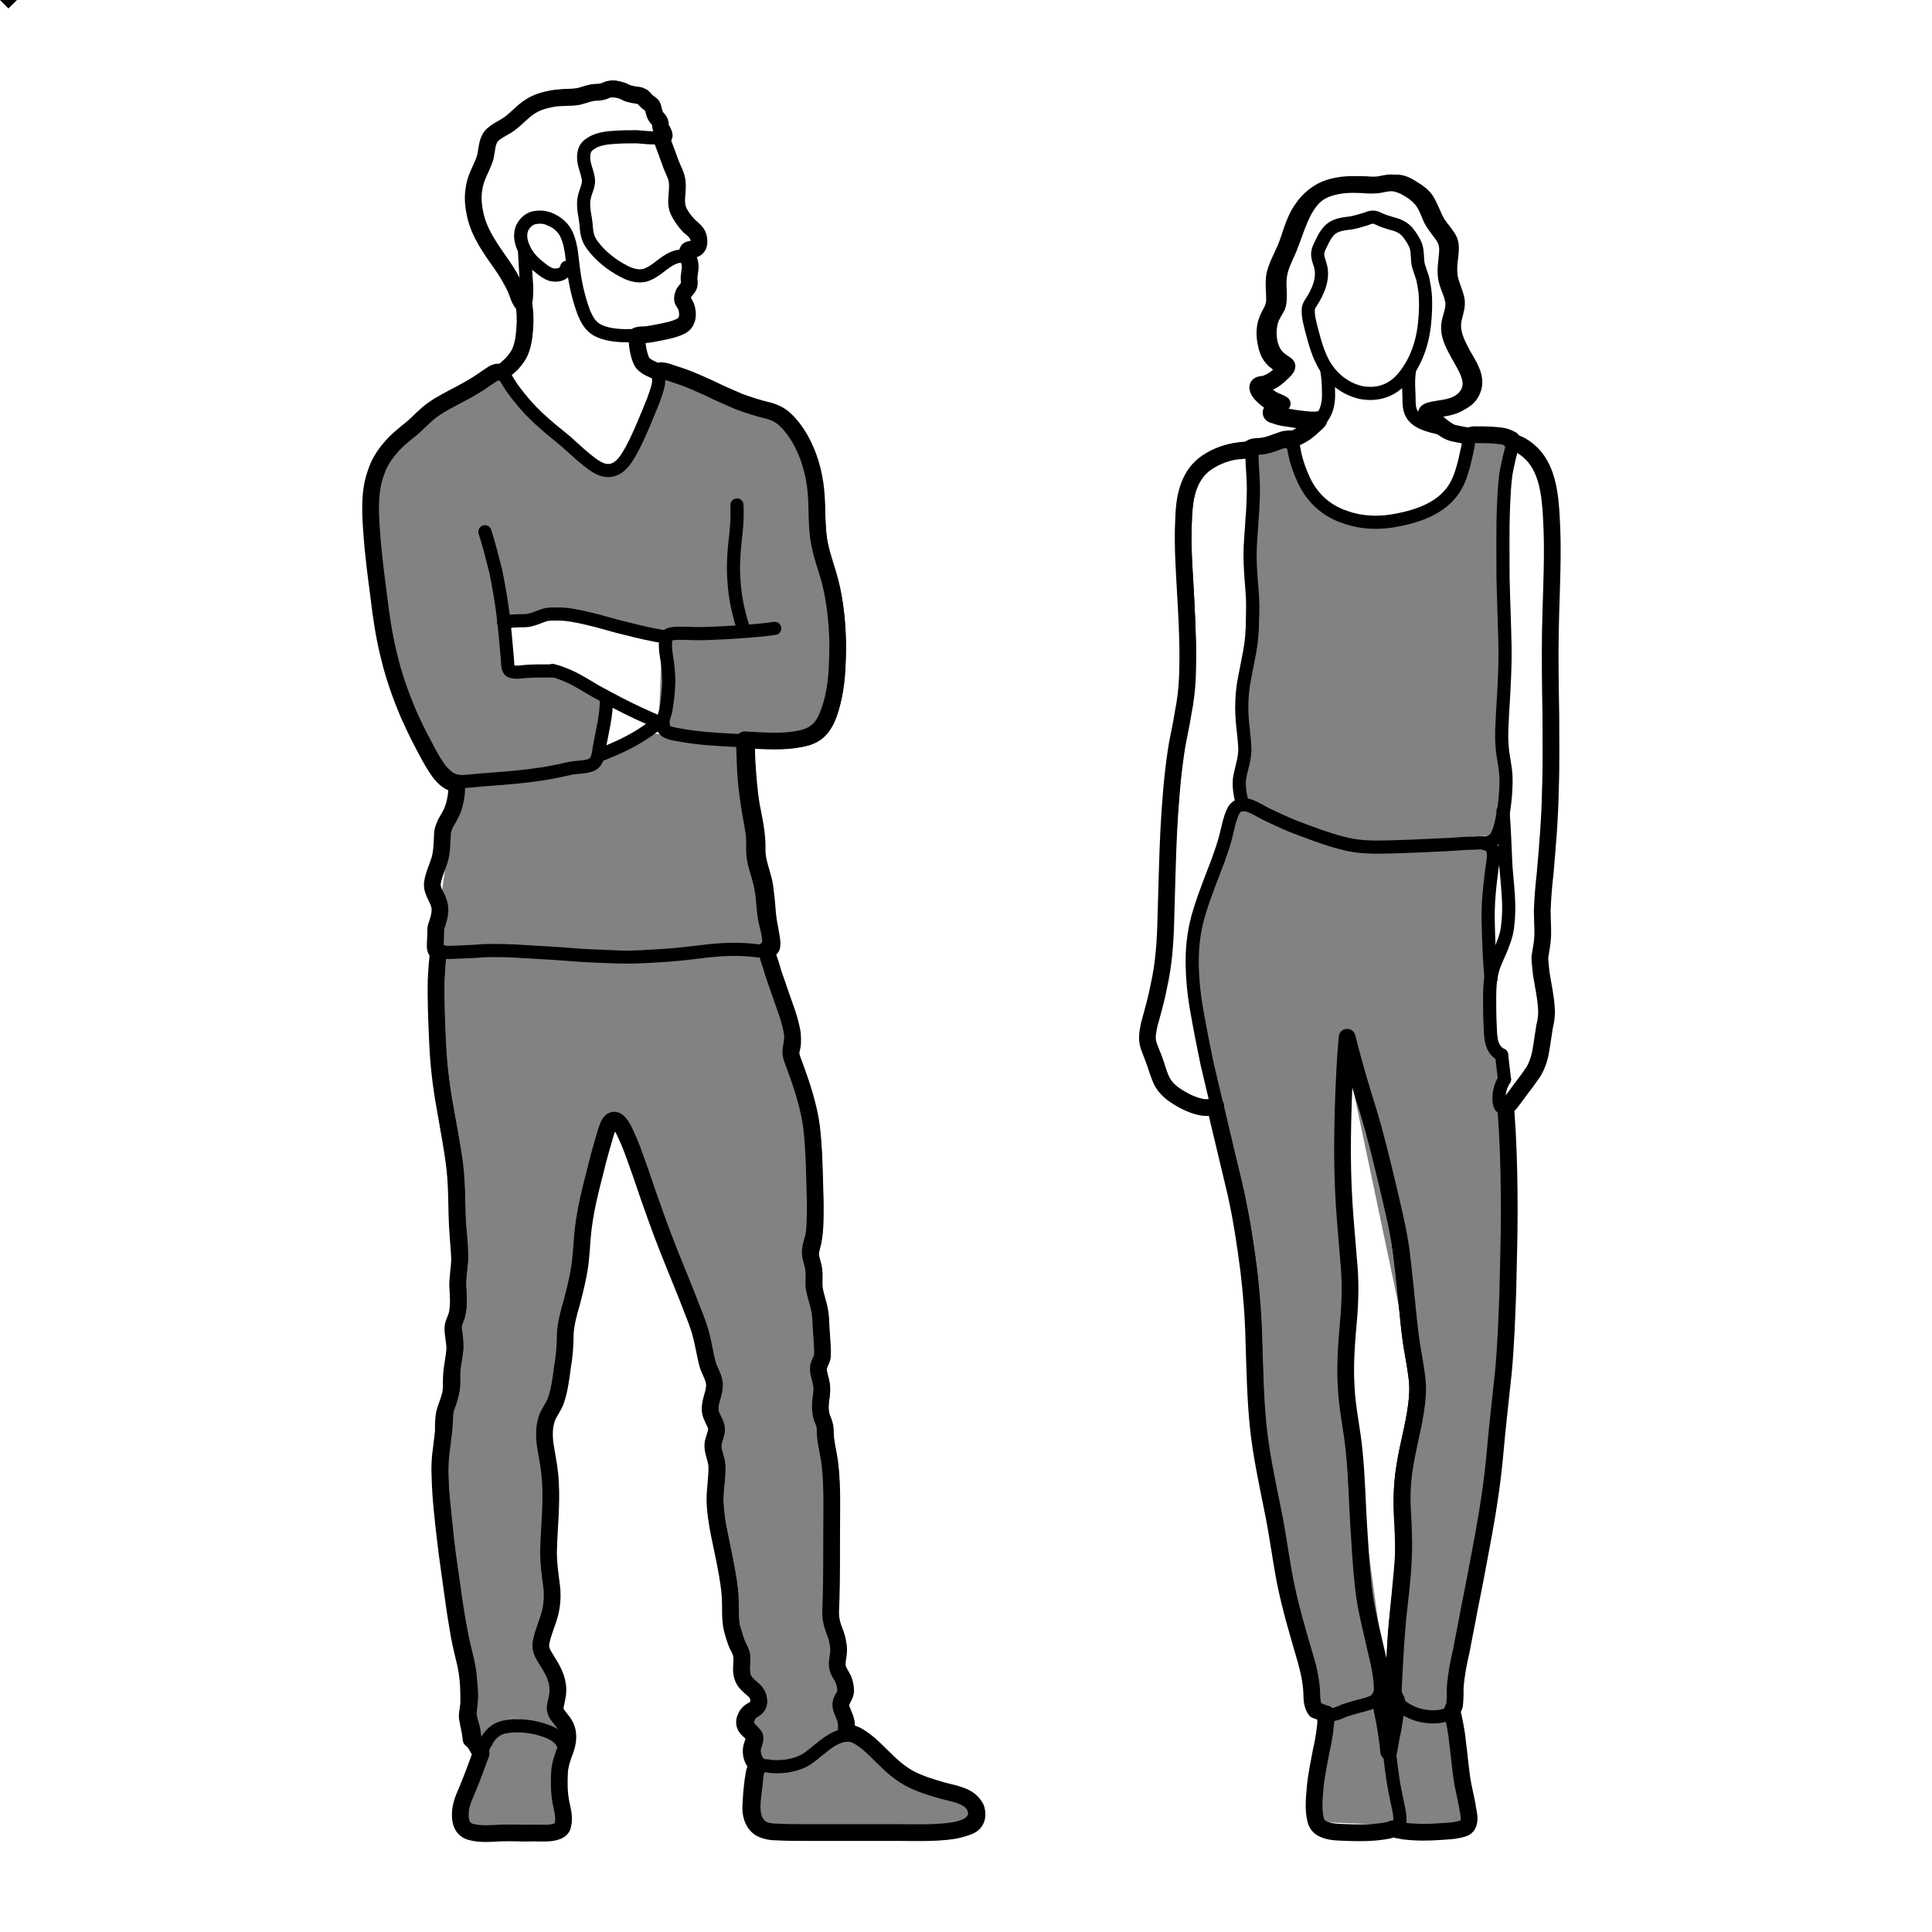 <?xml version="1.0" encoding="utf-8"?>
<!-- Generator: Adobe Illustrator 27.0.0, SVG Export Plug-In . SVG Version: 6.00 Build 0)  -->
<svg version="1.1" id="Layer_1" xmlns="http://www.w3.org/2000/svg" xmlns:xlink="http://www.w3.org/1999/xlink" x="0px" y="0px"
	 viewBox="0 0 404 404" style="enable-background:new 0 0 404 404;" xml:space="preserve">
<style type="text/css">
	.st0{opacity:0.49;}
	.st1{fill:none;stroke:#000000;stroke-width:2.75;stroke-linecap:round;stroke-linejoin:round;stroke-miterlimit:10;}
	.st2{fill:none;stroke:#000000;stroke-width:3.5;stroke-linecap:round;stroke-linejoin:round;stroke-miterlimit:10;}
	.st3{fill:none;stroke:#000000;stroke-width:5;stroke-miterlimit:10;}
</style>
<g id="SELECT" class="st0">
	<g id="sweater">
		<polygon points="104.2,77.6 125.1,97.8 128.3,98.2 133.3,93.7 137.4,77.7 164.4,87.9 171,104 172.7,118.7 175.5,136.8 
			171.3,153.2 155.7,154.7 137.7,152.7 138.5,131.9 116,128.4 105.3,130.1 106.9,140.4 116.7,140.6 126.8,145.9 125.1,158 
			135,153.1 155.7,156.4 159,184.7 160.5,198.4 90.6,199.1 95.7,163.4 87.9,154.5 79.3,130.8 77.6,99.7 89.5,86.4 		"/>
	</g>
	<g id="pants">
		<polygon points="176.9,362.3 167.3,368.5 158.1,368.9 156,361.2 158.2,357 155.8,351 151,321.7 149.6,301.5 149.3,288 
			128.4,234.1 123.1,250.5 118,290.3 114,297.4 115.3,331.3 113.6,345.9 116,357.3 118,362.8 107.1,359 99.5,364.3 98,354.3 
			90.6,305.1 94.7,277.8 95.6,244.8 90.6,199.1 160.5,198.4 165.5,214.3 165.9,222 169.7,235.6 171.4,275.2 172.1,295.1 
			175.5,310.6 174.5,333.9 176.2,351.1 		"/>
	</g>
	<g id="shirt">
		<polygon points="316,92.2 307.3,91.1 305.3,99.6 298.1,107 286.2,109.1 277.8,106.5 272.7,100.5 269.5,92.1 261.2,94.1 
			259.8,168.1 282.4,176.7 313.1,174.6 316,163.4 313.5,154.5 314.3,109.6 		"/>
	</g>
	<g id="pants_00000080915988149845961050000009703106611152901565_">
		<polygon points="275.1,357.6 263.7,301.6 260.9,261.5 249.3,200.9 252.1,186.7 259.8,168.1 282.4,176.7 313.1,174.6 311.2,192.8 
			311.6,214.3 314.6,223.1 314.6,248.4 314.7,283.3 306,342.9 303.2,358.1 297.5,358.7 290.4,355.3 296.4,291.7 281.4,220.4 
			281.5,290 290.4,355.3 		"/>
	</g>
	<g id="shoes">
		<polygon points="303.2,358.1 290.4,355.3 275.1,357.6 276.3,366 275.2,381 306.3,382.2 		"/>
	</g>
	<g id="shoes_00000080890930495463503220000010339750670123854525_">
		<polygon points="118,362.8 107.1,359 99.5,364.3 97.2,382.5 116.6,382.9 		"/>
		<polygon points="158.1,368.9 167.3,368.5 176.9,362.3 187.9,370.4 202,376 202.8,382.2 158.8,382.2 		"/>
	</g>
</g>
<g id="AG-HUMANS_00000094599007730656138680000014202834612692635782_">
	<g id="POLYLINE_107_">
		<path class="st1" d="M155.6,131.9c-1.1-3.3-1.9-6.8-2.1-10.2c-0.3-3.4,0-6.8,0.4-10.2c0.2-2,0.3-4,0.2-5.9"/>
	</g>
	<g id="POLYLINE_108_">
		<path class="st1" d="M105.3,130.1c1.3-0.2,2.5-0.3,3.7-0.3c0.7,0,1.4,0,2-0.2c0.9-0.2,1.7-0.6,2.6-0.9c0.8-0.3,1.5-0.3,2.4-0.3
			c2.3-0.1,4.6,0.4,6.8,0.9c2.7,0.6,5.4,1.5,8,2.1c2.8,0.7,5.6,1.4,8.5,1.8"/>
	</g>
	<g id="POLYLINE_109_">
		<path class="st1" d="M115.6,140.2c1.5,0.4,3,1,4.4,1.7c1.5,0.8,3,1.7,4.5,2.6c2.9,1.6,5.9,3.2,8.9,4.6c1.7,0.8,3.5,1.6,5.3,2.3"/>
	</g>
	<g id="POLYLINE_110_">
		<path class="st1" d="M101.4,111.2c0.9,2.8,1.6,5.6,2.3,8.4c0.6,3,1.1,5.9,1.5,9s0.6,6.1,0.9,9.2c0.1,0.7-0.1,2.3,0.8,2.6
			s2.1,0.1,3.1,0c1.5-0.1,3-0.1,4.5-0.1c0.4,0,0.8,0,1.1,0"/>
	</g>
	<g id="POLYLINE_111_">
		<path class="st1" d="M126.8,145.9c0.1,3.6-0.9,7.1-1.5,10.6c-0.2,1.5-0.4,3.2-2.1,3.6c-1.3,0.4-2.8,0.3-4.1,0.6
			c-1.8,0.4-3.6,0.8-5.5,1.1c-3.9,0.6-7.6,0.9-11.6,1.2c-1.6,0.1-3.2,0.3-4.8,0.4c-0.9,0.1-1.8,0-2.7-0.4c-0.9-0.4-1.6-1.2-2.3-1.9
			c-1.1-1.5-2-3-2.8-4.6c-1.7-3.1-3.3-6.3-4.7-9.7c-1.4-3.4-2.5-6.9-3.4-10.4c-0.8-3.5-1.4-7.1-1.8-10.7c-0.5-3.9-0.9-7.7-1.4-11.6
			c-0.4-3.4-0.6-6.9-0.4-10.3c0.2-3.3,1.1-6.5,3-9.2c2-2.8,4.9-4.6,7.3-7c1.3-1.2,2.6-2.3,4.1-3.1c1.6-0.9,3.2-1.8,4.8-2.7
			c1.5-0.8,2.9-1.6,4.3-2.6c0.9-0.6,1.9-1.5,3-1.6c0.3-0.1,0.5,0,0.8,0.2c0.3,0.3,0.4,0.6,0.6,0.9c0.4,0.8,0.9,1.5,1.4,2.3
			c2,2.8,4.3,5.4,6.9,7.6c1.4,1.3,2.9,2.4,4.3,3.6s2.7,2.5,4.2,3.7c1.6,1.3,3.7,3.1,5.9,2.3c1.8-0.6,2.9-2.6,3.8-4.2
			c1.7-3.2,3.1-6.8,4.5-10.2c0.4-1.2,0.9-2.4,1.1-3.6c0.1-0.6-0.1-1.8,0.4-2.3c0.4-0.4,1.3,0,1.8,0.1c1.6,0.4,3.3,1.1,4.9,1.7
			c3.4,1.4,6.8,3.1,10.1,4.5c1.5,0.6,3.1,1.2,4.7,1.6c1.3,0.3,2.6,0.6,3.7,1.3c2.6,1.6,4.2,4.5,5.4,7.2c1.4,3.1,2,6.3,2.3,9.7
			c0.3,3.5,0.1,7,0.8,10.4c0.7,3.5,2.1,6.8,2.8,10.3c0.6,3.5,0.9,7.1,0.9,10.7c0,3.5-0.2,7.1-0.9,10.5c-0.5,2.5-1.3,5.5-3.3,7.3
			c-1.9,1.7-4.7,1.8-7.2,1.9c-3.5,0.1-7.2-0.1-10.7-0.3c-3.7-0.2-7.5-0.4-11.2-1.1c-1.1-0.2-3.4-0.4-3.6-1.8
			c-0.2-1.1,0.4-2.3,0.6-3.2c0.3-1.6,0.5-3.4,0.6-5s0-3.3-0.2-4.9s-0.6-3.2-0.4-4.9c0.1-1,0.6-1.3,1.5-1.4c1.7-0.2,3.4,0,5.1,0
			c1.9,0,3.9-0.1,5.8-0.2c3.5-0.2,7-0.4,10.4-0.9"/>
	</g>
	<g id="POLYLINE_00000180359616681846396740000011896278739337478023_">
		<path class="st1" d="M125.1,158c3.4-1.3,6.8-2.8,9.9-4.9c0.9-0.6,1.8-1.3,2.7-2"/>
	</g>
	<g id="POLYLINE_00000112614142592588115410000004533682883231414401_">
		<path class="st1" d="M95.7,163.4c0.1,2.4-0.4,4.9-1.6,7.1c-0.4,0.8-1,1.6-1.3,2.5s-0.2,1.8-0.2,2.8c0,1.2-0.2,2.3-0.5,3.4
			c-0.4,1.4-1.1,2.7-1.3,4.1c-0.1,0.6-0.2,1.3-0.1,2c0.1,0.9,0.7,1.6,1.1,2.5c0.6,1.3,0.5,2.5,0.3,3.9c-0.2,0.7-0.5,1.5-0.6,2.1
			c-0.2,1.1-0.1,2.4-0.1,3.5c0,0.9,0.3,1.5,1.2,1.7c1,0.3,2,0.1,3,0.1c1.8-0.1,3.5-0.1,5.4-0.3c3-0.1,5.9,0,8.9,0.2
			c3.5,0.2,7.1,0.4,10.6,0.7c2.9,0.2,5.8,0.3,8.7,0.4c3.2,0.1,6.3-0.1,9.5-0.3c3.2-0.2,6.4-0.6,9.7-1c3-0.3,5.9-0.4,8.9-0.1
			c1.1,0.1,2.3,0.3,3.3,0.2c0.3-0.1,0.6-0.1,0.9-0.4c0.2-0.2,0.3-0.5,0.3-0.9c0.1-1.1-0.3-2.3-0.4-3.3c-0.3-1.4-0.5-2.8-0.6-4.2
			c-0.1-1.6-0.3-3.2-0.5-4.8c-0.4-2.6-1.6-4.9-1.6-7.5c0.1-3.2-0.6-6.3-1.2-9.4c-0.5-3-0.7-5.9-0.9-8.9c-0.1-1.5-0.1-3.1-0.1-4.6"/>
	</g>
	<g id="POLYLINE_00000013173481877734317870000014849989462523997631_">
		<path class="st1" d="M115.1,45.9c-1.2-0.6-2.5-0.6-3.7-0.3c-1.1,0.4-1.9,1.3-2.3,2.3c-0.5,1.5-0.1,3,0.6,4.4s1.8,2.6,3,3.5
			c0.7,0.6,1.6,1.3,2.5,1.6c1.2,0.3,2.6,0.1,3.2-1.1c0.1-0.1,0.1-0.3,0.1-0.4"/>
	</g>
	<g id="POLYLINE_00000033332075506976393440000017503738618466336649_">
		<path class="st1" d="M115.1,45.9c1.5,0.6,2.8,1.8,3.4,3.2c1.1,2.4,1.1,5.3,1.5,7.8c0.4,2.9,1.1,5.8,2.1,8.5
			c0.6,1.4,1.3,2.7,2.6,3.5c1.9,1.1,4.4,1.3,6.4,1.3c2.7,0,5.4-0.4,8-1.1c1.3-0.3,3.2-0.5,4-1.7c0.5-0.7,0.6-1.8,0.4-2.7
			c-0.1-0.4-0.2-0.9-0.4-1.3c-0.2-0.3-0.4-0.6-0.4-1.1s0.1-1.1,0.4-1.6c0.2-0.3,0.6-0.6,0.8-1c0.2-0.5,0.1-1.2,0.1-1.7
			c0-0.7,0.2-1.5,0.3-2.3s-0.1-1.7-0.9-2c-1.1-0.4-2.5,0.1-3.5,0.7c-1.7,1-3.2,2.7-5.2,3.2c-1.5,0.3-3-0.2-4.3-0.9
			c-2.5-1.3-4.9-3.2-6.5-5.4c-0.9-1.2-1.2-2.3-1.3-3.8c-0.1-2.1-0.9-4.2-0.4-6.3c0.3-1.4,1.1-2.6,0.8-4c-0.3-1.7-1.2-3.2-0.9-5
			c0.1-0.9,0.5-1.6,1.3-2.1c1.5-1.1,3.6-1.3,5.4-1.4c1.5-0.1,2.9-0.1,4.4-0.1c1.4,0.1,2.8,0.3,4.2,0.2c0.5,0,1.6-0.1,1.5-0.8
			c-0.1-0.6-0.6-1.1-0.7-1.6c-0.1-0.4,0.1-0.8-0.1-1.1c-0.1-0.4-0.5-0.7-0.8-1.1c-0.3-0.3-0.4-0.6-0.5-1.1c-0.1-0.4,0-0.9-0.2-1.3
			c-0.3-0.4-0.7-0.5-1.1-0.9c-0.4-0.3-0.6-0.9-1.2-1.1c-0.7-0.4-1.6-0.3-2.4-0.5c-1.5-0.4-2.8-1.4-4.4-1c-0.5,0.1-0.9,0.4-1.5,0.6
			c-0.6,0.1-1.3,0-2,0.1c-1.1,0.2-2,0.6-3,0.8c-1.3,0.2-2.6,0.1-3.9,0.3c-2.1,0.2-4.5,0.8-6.3,2c-2,1.4-3.5,3.4-5.7,4.6
			c-1.3,0.7-2.5,1.3-2.9,2.8c-0.3,1.1-0.3,2.3-0.7,3.3c-0.4,1.3-1,2.4-1.5,3.5c-0.9,2.1-1.1,4.4-0.9,6.7c0.3,2.5,1.1,4.7,2.4,7
			c1.5,2.7,3.4,5,4.9,7.6c0.6,1.1,1.3,2.3,1.8,3.5c0.3,0.6,0.5,1.7,1.1,2.3c0.7,0.7,0.8-1.3,0.8-1.6c0.1-1.3,0-2.5-0.1-3.8
			c-0.1-1.7-0.2-3.4-0.3-5.1"/>
	</g>
	<g id="POLYLINE_00000019678113626412335240000006490112586962239678_">
		<path class="st1" d="M105,77.5c1.6-0.9,3-2.3,3.9-4c1-2,1.2-4.4,1.2-6.6c0-1.2-0.1-2.4-0.3-3.5"/>
	</g>
	<g id="POLYLINE_00000150101936410654526650000018343372232846006701_">
		<path class="st1" d="M133.4,70.1c-0.1,1.6,0.3,3.2,0.7,4.7c0.3,0.8,0.6,1.4,1.3,1.8c0.8,0.5,1.7,0.9,2.6,1.3"/>
	</g>
	<g id="POLYLINE_00000115478136347211609370000016057427378231825552_">
		<path class="st1" d="M138.5,28.7c0.7,1.7,1.3,3.4,2,5.2c0.4,1.1,1.1,2.1,1.3,3.4c0.4,2-0.4,4.3,0.3,6.3c0.3,1.1,1.1,2,1.8,2.8
			c0.7,0.9,1.8,1.5,2.3,2.5c0.4,0.8,0.4,2.4-0.4,2.9c-0.4,0.3-1.1,0.1-1.5,0.3c-0.4,0.3-0.1,1.1-0.1,1.5c0,0.2,0.1,0.4,0.1,0.6"/>
	</g>
	<g id="POLYLINE_119_">
		<path class="st1" d="M159,369.1c-0.3,0.3-0.4,0.8-0.5,1.2c-0.3,0.9-0.3,1.9-0.4,2.8c-0.2,2-0.7,4.4-0.3,6.4c0.4,1.8,1.6,3,3.4,3.4
			c2.1,0.4,4.6,0.3,6.8,0.4c2.6,0,5.1,0,7.6,0c5.9,0,11.8,0.1,17.8,0c2.5,0,4.9-0.1,7.4-0.5c1.3-0.3,2.7-0.6,3.4-1.7
			c0.6-0.9,0.6-2.1,0.2-3.2c-0.6-1.2-1.8-1.8-3-2.1c-2.4-0.8-4.8-1.3-7.2-2c-2.3-0.8-4.4-1.9-6.3-3.4c-2-1.6-3.8-3.5-5.7-5.2
			c-1.2-1-2.5-2-4.1-2.3c-3.4-0.6-6.4,2.8-8.9,4.6c-1.5,1.1-3,1.5-4.7,1.8c-1,0.1-2,0.2-3,0.1c-0.6,0-1.3-0.3-2-0.1
			C159.3,368.9,159.1,369,159,369.1z"/>
	</g>
	<g id="POLYLINE_120_">
		<path class="st1" d="M177.3,362.5c0.1-1,0.2-1.9-0.1-2.8c-0.3-1-0.9-1.8-1-2.9c-0.1-0.6,0.2-1,0.4-1.5c0.3-0.5,0.4-1,0.4-1.6
			c0-0.7-0.1-1.5-0.4-2.1c-0.3-0.8-0.9-1.5-1.2-2.3c-0.3-1.1,0.1-2.3,0.1-3.4c0.1-1.3-0.1-2.7-0.4-3.9c-0.3-1-0.9-1.9-1-2.9
			c-0.3-1.5,0-3.2,0-4.7c0.1-4,0.1-7.8,0.1-11.8c0-3.5,0.1-7,0-10.6c0-1.7-0.1-3.4-0.3-5.1s-0.5-3.4-0.8-5.1c-0.2-1.1,0-2.3-0.3-3.4
			c-0.2-1-0.7-1.9-0.9-2.9c-0.3-2,0.6-4,0.2-6.1c-0.2-1.1-0.6-2.1-0.6-3.3c0.1-0.7,0.6-1.3,0.7-2c0.3-1.4,0-2.9-0.1-4.2
			c-0.1-1.7-0.1-3.4-0.3-5.1c-0.2-1.6-0.9-3.2-1.1-4.8c-0.2-1.3,0-2.6-0.1-3.9c-0.1-1.2-0.6-2.3-0.7-3.4c-0.1-1.1,0.3-2,0.5-3
			c0.3-1.5,0.4-3.1,0.4-4.6c0-1.9,0-3.9-0.1-5.8c-0.1-3.4-0.1-7-0.4-10.4c-0.3-3.4-0.9-6.8-2-10.1c-0.5-1.8-1.3-3.5-1.8-5.3
			c-0.3-0.9-0.8-1.9-0.8-2.9c0-0.8,0.4-1.6,0.4-2.4c0.1-1.3-0.3-2.6-0.6-3.9c-0.9-3.5-2.3-6.9-3.4-10.3c-0.5-1.6-1-3.3-1.5-4.9"/>
	</g>
	<g id="POLYLINE_121_">
		<path class="st1" d="M100.8,366.2c-0.6,1.9-1.5,3.8-2.1,5.7c-0.5,1.5-1.3,3-1.8,4.5c-0.6,1.7-1.1,4.6,0.3,6.1c1.5,1.4,4.2,1,6,1
			c2.3-0.1,4.5,0,6.8,0c1.8,0,3.6,0.1,5.4-0.1c1.3-0.1,2.4-0.5,2.5-2c0.2-1.5-0.2-3-0.4-4.4c-0.3-1.8-0.4-3.5-0.4-5.3
			c0-0.9,0.1-1.6,0.3-2.5c0.1-0.7,0.4-1.4,0.6-2.1c0.1-0.6,0.1-1.4-0.1-2c-0.5-1.5-1.8-2.4-3.3-3c-2.8-1.1-6.4-1.6-9.4-0.9
			c-1.6,0.4-2.9,1.6-3.6,3.2C101.2,364.9,101,365.6,100.8,366.2z"/>
	</g>
	<g id="POLYLINE_122_">
		<path class="st1" d="M91.9,198.7c-0.3,3-0.4,6.1-0.4,9.1c0,3.2,0.1,6.4,0.3,9.7c0.1,3,0.4,5.9,0.8,8.9c0.4,3.2,1,6.3,1.6,9.4
			c0.5,3,1.1,5.9,1.4,9c0.3,3.2,0.3,6.3,0.4,9.6c0.1,2.9,0.6,5.8,0.5,8.6c0,1.3-0.3,2.5-0.4,3.8c-0.1,1.5,0.1,2.8,0.1,4.3
			c0,1.1,0.1,2.1-0.2,3.2c-0.2,0.9-0.6,1.6-0.8,2.5c-0.1,0.9,0.1,1.7,0.2,2.5c0.1,1,0.2,2,0.1,3c-0.2,1.4-0.5,2.8-0.6,4.2
			c-0.1,1.3,0.1,2.5-0.1,3.7c-0.1,0.9-0.4,1.7-0.8,2.6c-0.4,1-0.6,1.9-0.6,3c-0.1,1.4-0.1,2.7-0.3,4.1c-0.2,1.6-0.4,3.2-0.6,4.8
			c-0.2,2.9-0.1,5.9,0.2,8.8c0.3,2.9,0.6,5.8,0.9,8.7c0.4,3.4,0.9,6.8,1.4,10.2c0.4,3,0.9,6.1,1.5,9.2c0.5,2.9,1.5,5.8,1.8,8.7
			c0.1,1.5,0.3,2.8,0.3,4.3c0,1.2-0.2,2.3-0.3,3.5c0,1,0.3,1.9,0.6,2.9c0.3,1.1,0.3,2.3,0.6,3.3c0.3,0.9,0.8,1.8,1.3,2.7"/>
	</g>
	<g id="POLYLINE_123_">
		<path class="st1" d="M159,369.1c-0.9-0.9-1.3-2-1.3-3.3c0.1-0.9,0.9-2,0.4-3c-0.6-0.9-1.8-1.5-1.8-2.7c0-0.6,0.3-1.1,0.6-1.6
			c0.4-0.6,1.1-0.8,1.6-1.3c0.8-0.7,0.6-2.1,0.1-3c-0.8-1.3-2.1-1.8-2.8-3.2c-0.7-1.5-0.2-3.1-0.3-4.7c-0.1-0.9-0.5-1.5-0.9-2.3
			c-0.5-1.3-0.9-2.7-1.3-4c-0.6-2.8-0.1-5.6-0.5-8.4c-0.4-3.3-1.2-6.6-1.8-9.9c-0.6-2.7-1.1-5.5-1.1-8.3c0-2.6,0.7-5.3,0.3-7.8
			c-0.3-1.4-1-2.7-0.6-4.1s0.9-2.5,0.3-3.9c-0.3-0.7-0.8-1.5-1-2.3c-0.1-0.6-0.1-1.4,0-2.1c0.3-1.8,1.1-3.4,0.4-5.2
			c-0.4-1.3-1-2.4-1.3-3.7c-0.4-1.5-0.6-3.1-1-4.7c-0.6-2.6-1.6-5.1-2.7-7.5c-1.3-3.2-2.7-6.4-3.9-9.6c-1.1-2.8-2.3-5.6-3.2-8.5
			c-1.3-3.6-2.5-7.3-3.9-10.9c-0.9-2.6-1.8-5.3-3.3-7.6c-0.3-0.4-0.9-1.5-1.6-1.4c-1,0.1-1.5,2-1.6,2.8c-1.1,3.3-1.8,6.7-2.8,10
			c-0.7,2.8-1.5,5.7-1.8,8.5c-0.4,3.1-0.4,6.2-0.9,9.3c-0.4,3.2-1.4,6.4-2.3,9.7c-0.3,1.3-0.6,2.5-0.7,3.8c-0.1,1.5-0.1,2.8-0.2,4.3
			c-0.3,3-0.9,6.2-1.6,9.2c-0.5,2-2,3.6-2.5,5.7c-0.7,2.8,0.1,5.9,0.6,8.7c0.4,2.9,0.5,5.8,0.4,8.8c-0.1,3.2-0.4,6.4-0.4,9.8
			c0,1.4,0,2.8,0.2,4.2s0.5,2.9,0.6,4.4c0,2.8-0.9,5.4-1.8,8c-0.5,1.6-0.9,3,0,4.6c0.7,1.3,1.6,2.3,2.1,3.6c0.5,1.1,0.9,2.4,0.9,3.6
			c0.1,0.8-0.1,1.5-0.3,2.3c-0.1,0.6-0.4,1.3-0.3,1.9s0.4,1.1,0.9,1.6c0.6,0.7,1.2,1.4,1.5,2.3c0.6,1.6,0.2,3.6-0.5,5.2"/>
	</g>
	<g id="POLYLINE_125_">
		<path class="st1" d="M259.8,168.1c-0.5-1.9-0.9-4-0.5-5.9s1.1-3.9,1-5.9c-0.1-2.3-0.5-4.6-0.6-6.8c-0.1-2.1,0-4.2,0.3-6.3
			c0.4-2.3,0.9-4.6,1.3-6.8c0.4-2.1,0.6-4.4,0.6-6.6c0.1-2.1,0.1-4.4-0.1-6.5c-0.2-2.5-0.4-4.9-0.4-7.4c0-2.4,0.3-4.8,0.4-7.2
			c0.2-2.3,0.3-4.5,0.3-6.7c0-2.3-0.3-4.5-0.3-6.8c0-0.6-0.1-1.4,0.4-1.8c0.3-0.2,0.6-0.2,0.9-0.3c0.9-0.1,1.8-0.2,2.7-0.4
			c1.1-0.3,2.1-0.7,3.2-1.1c0.3-0.1,0.6-0.3,0.9-0.2c0.2,0.1,0.2,0.1,0.3,0.3c0.1,0.4,0.1,0.9,0.2,1.3c0.1,0.5,0.2,1.1,0.3,1.6
			c0.4,2,1.1,4,2,5.9c1.7,3.6,4.6,6.3,8.5,7.6c3.5,1.3,7.5,1.4,11.2,0.6c3.7-0.7,7.8-2.1,10.4-4.9c2.7-2.7,3.4-7,4.2-10.6
			c0.1-0.6,0.1-2,0.9-2.3c0.3-0.1,0.6-0.1,0.9-0.1c1.2,0,2.3,0,3.5,0.1c0.9,0,1.8,0.1,2.7,0.3c0.4,0.1,0.9,0.2,1.3,0.4
			c0.4,0.3,0.3,0.6,0.1,1.1c-0.6,2.1-1.1,4.2-1.5,6.4c-0.3,2.3-0.4,4.5-0.5,6.8c-0.2,4.9-0.1,9.9-0.1,14.9c0.1,4.6,0.3,9.2,0.4,13.8
			c0.1,4.8-0.2,9.7-0.5,14.5c-0.1,2.3-0.3,4.5-0.1,6.8c0.1,2.1,0.7,4.2,0.8,6.3c0.1,2.3-0.1,4.6-0.4,6.8c-0.3,1.8-0.6,3.9-1.4,5.6
			c-0.6,1.2-1.4,1.5-2.6,1.8"/>
	</g>
	<g id="POLYLINE_126_">
		<path class="st1" d="M254.6,231.2c-1.4,0.3-2.5,0.3-3.9-0.1c-2.1-0.6-4.4-1.8-6.1-3.4c-1.1-1.1-1.6-2.3-2.1-3.8
			c-0.4-1.4-0.9-2.8-1.5-4.2c-0.3-0.8-0.7-1.6-0.8-2.5c-0.1-2.1,0.7-4.4,1.3-6.4c0.6-2.6,1.3-5.1,1.6-7.7c0.9-5.6,0.9-11.2,1.1-16.8
			c0.2-5.8,0.3-11.5,0.8-17.3c0.4-5.8,1-11.4,2.1-17.1c1.1-5.4,1.6-10.8,1.6-16.4c-0.1-6.1-0.4-12.1-0.8-18.1
			c-0.1-2.5-0.2-5.1-0.1-7.6c0.1-2.5,0.2-5,0.9-7.5c0.5-1.9,1.4-3.7,2.9-5c1.8-1.6,4.1-2.7,6.3-3.2c1.2-0.3,2.5-0.4,3.6-0.4"/>
	</g>
	<g id="POLYLINE_127_">
		<path class="st1" d="M314.3,169.6c0.3,3.9,0.4,7.6,0.6,11.6c0.3,4,0.9,8,0.4,12c-0.1,1.5-0.5,3-1.1,4.4c-0.6,1.8-1.6,3.4-2.1,5.3
			c-0.5,1.8-0.6,3.7-0.6,5.6c0,1.9,0,3.9,0.1,5.8c0.1,2.1,0,4.7,1.9,6c0.1,0.1,0.3,0.2,0.5,0.3"/>
	</g>
	<g id="POLYLINE_128_">
		<path class="st1" d="M314.6,225.7c-0.9,1.4-1.3,3.2-1.1,4.8c0.1,0.5,0.3,1.2,0.9,1.2c1.1-0.1,2-1.6,2.5-2.3
			c1.5-2.1,3.4-4.4,4.6-6.8c1-2.1,1-4.4,1.4-6.7c0.3-1.3,0.6-2.5,0.6-3.8c0.1-1.1-0.1-2.3-0.3-3.4c-0.4-2.7-1.2-5.6-1.1-8.3
			c0-0.9,0.3-1.7,0.4-2.7c0.2-1,0.2-2,0.2-3c0-3,0-6.1,0.3-9.1c0.3-2.8,0.6-5.7,0.8-8.5c0.3-3.1,0.4-6.2,0.5-9.2s0.2-6,0.2-9
			c0-2.4,0-4.7,0-7.1c-0.1-4.1-0.1-8.2-0.1-12.3c0-2.3-0.1-4.6,0-6.9c0.1-3.1,0.1-6.3,0.2-9.4c0.1-2.9,0.2-5.8,0.2-8.7
			c0-2.9-0.1-5.8-0.3-8.7c-0.3-2.7-0.6-5.4-1.7-7.8c-0.8-1.7-1.9-3.2-3.4-4.3c-0.9-0.6-2-1.2-3-1.6"/>
	</g>
	<g id="POLYLINE_129_">
		<path class="st1" d="M311.8,204.6c-0.4-4-0.5-7.8-0.6-11.8c-0.1-3.9,0.3-7.5,0.8-11.3c0.2-1.5,0.9-4.2-0.9-4.9
			c-0.7-0.4-1.6-0.4-2.5-0.3c-1.9,0-3.9,0.2-5.8,0.3c-4.1,0.2-8.2,0.4-12.2,0.5c-3.4,0.1-6.6,0.1-9.9-0.8c-3.5-0.9-7.1-2.3-10.5-3.6
			c-1.7-0.7-3.4-1.5-5.1-2.3c-1.3-0.6-2.7-1.6-4.1-2s-2.7,0.1-3.2,1.4c-0.7,1.5-1,3.2-1.4,4.8c-0.4,1.7-1,3.4-1.6,5.1
			c-1.3,3.5-2.8,7.1-3.9,10.7c-1.1,3.4-1.6,7-1.6,10.5c0,3.8,0.4,7.5,1.1,11.2c0.6,3.4,1.3,6.9,2,10.3c1,4.2,2,8.5,3,12.6
			c0.9,3.9,1.8,7.8,2.8,11.8c0.8,3.5,1.5,7.1,2.1,10.7c0.6,3.8,1.2,7.5,1.5,11.3c0.3,3.6,0.6,7.2,0.7,10.8c0.1,4.2,0.3,8.3,0.4,12.4
			c0.2,3.9,0.5,7.7,1.1,11.5c0.6,4.1,1.5,8,2.4,12.1c0.8,3.7,1.3,7.4,1.9,11.2c0.6,3.6,1.4,7.3,2.3,10.8c0.9,3.6,2.1,7.2,3.2,10.8
			c0.4,1.6,0.7,3.4,0.8,5.1c0,1.1,0,2.3,0.4,3.3s1.4,1.8,2.5,1.8c1.3,0.1,2.5-0.4,3.6-0.9c1.7-0.6,3.5-1,5.2-1.5
			c0.7-0.3,1.6-0.6,2.1-1.3c0.4-0.7,0.4-1.5,0.4-2.3c-0.1-1.8-0.4-3.5-0.7-5.3c-0.3-1.7-0.7-3.4-1.1-5.1c-0.9-3.9-1.8-7.8-2.3-11.8
			c-0.4-3.3-0.5-6.7-0.7-10.1c-0.3-4.5-0.4-8.9-0.7-13.4c-0.3-3.7-0.6-7.4-1.3-11c-0.6-3.7-0.9-7.3-0.8-11c0.1-3.9,0.4-7.6,0.7-11.4
			c0.3-3.5,0.1-7-0.1-10.4c-0.3-4.2-0.7-8.3-0.9-12.4c-0.2-3.8-0.3-7.5-0.3-11.3c0-3.9,0.1-7.6,0.2-11.4c0.2-3.9,0.4-7.6,0.7-11.4
			c1.3,4.9,2.7,9.9,4.2,14.8c1.4,4.6,2.5,9.1,3.5,13.7c1.1,4.7,2.4,9.4,3.1,14.2c0.8,5.2,1.3,10.4,1.8,15.7c0.2,2,0.4,4.1,0.7,6.1
			c0.4,2.5,0.9,4.9,1.2,7.5c0.4,4.9-1,9.9-2,14.6c-0.9,4.3-1.4,8.6-1.2,13c0.1,2.5,0.3,5,0.3,7.5c0,2-0.2,4.2-0.4,6.2
			c-0.4,4.9-1.1,9.9-1.3,14.9c-0.1,2.8-0.4,5.6-0.4,8.3c0,0.9,0.3,1.8,0.9,2.5c1.8,2.3,5.1,3.5,8,3.4c1.1,0,2.4-0.2,3.3-0.9
			c0.7-0.5,0.9-1.3,1-2.1c0.1-1.1,0.1-2.1,0.1-3.2c0.1-1.2,0.3-2.4,0.5-3.6c0.3-2.1,0.8-4.2,1.2-6.3c1-5.1,2-10.2,3-15.2
			c0.9-4.9,1.9-9.8,2.7-14.7c0.7-4.8,1.1-9.7,1.5-14.5c0.5-5.1,1.1-10.2,1.5-15.2c0.4-5.1,0.4-10.2,0.6-15.4
			c0.1-4.6,0.2-9.2,0.2-13.7c0-5.1-0.1-10.3-0.3-15.4c-0.1-2.3-0.3-4.6-0.4-6.9"/>
	</g>
	<g id="POLYLINE_130_">
		<path class="st1" d="M314.6,225.7c-0.2-1.7-0.4-3.4-0.6-5.1"/>
	</g>
	<g id="POLYLINE_131_">
		<path class="st1" d="M277.4,358.4c-0.2,2.8-0.6,5.6-1.2,8.3c-0.6,2.8-1.1,5.6-1.3,8.4c-0.1,1.8-0.4,4.2,0.3,5.9
			c0.3,0.8,0.9,1.3,1.8,1.6c2.1,0.8,4.8,0.6,7.1,0.6c1.5,0,2.8-0.1,4.3-0.2c0.9-0.1,1.9-0.1,2.8-0.4c0.8-0.3,1.3-0.8,1.5-1.6
			c0.1-0.7,0-1.5-0.1-2.1c-0.3-1.5-0.6-2.9-0.9-4.4c-0.6-3-0.9-6.1-1.3-9.2c-0.3-2.7-0.7-5.3-1.3-7.8c-0.2-0.8-0.3-1.6-0.5-2.4"/>
	</g>
	<g id="POLYLINE_132_">
		<path class="st1" d="M291.5,382.6c0.9,0.4,2,0.5,3,0.6c1.6,0.1,3.2,0.2,4.9,0.1c1.6,0,3.3-0.1,4.9-0.3c0.7-0.1,1.6-0.2,2.3-0.6
			c1.1-0.6,0.9-2,0.8-3c-0.3-1.7-0.7-3.4-1.1-5.1c-0.3-1.5-0.4-2.9-0.6-4.4c-0.4-3.6-0.8-7.3-1.5-10.8c-0.1-0.4-0.2-0.9-0.3-1.3"/>
	</g>
	<g id="POLYLINE_133_">
		<path class="st1" d="M292.1,355.3c-0.2,2.9-0.8,5.8-1.3,8.6c-0.1,0.7-0.3,1.4-0.4,2.1"/>
	</g>
	<g id="POLYLINE_134_">
		<path class="st1" d="M273.6,64.4c-0.2,1.6,0.4,3.5,0.8,5.1c0.6,2.3,1.3,4.7,2.5,6.8c1.7,2.9,4.5,5.1,7.8,5.8
			c3.4,0.6,6.4-0.4,8.7-3.1c2.7-3.2,4.1-7.3,4.5-11.5c0.2-2.1,0.3-4.2,0.1-6.3c-0.1-1-0.3-2-0.5-3c-0.3-0.9-0.6-1.7-0.9-2.7
			c-0.3-1.3-0.1-2.7-0.5-4c-0.4-1.1-1.1-2.1-1.8-3c-0.9-1-2.1-1.5-3.4-1.8c-0.9-0.3-1.8-0.5-2.7-1c-0.3-0.1-0.6-0.3-1.1-0.3
			s-1,0.2-1.5,0.4c-1,0.3-2,0.6-3,0.8c-1.5,0.2-3.1,0.3-4.3,1.3s-1.8,2.6-2.5,4c-0.5,1.3-0.2,2,0.2,3.3c1,2.9-0.4,5.9-2,8.3
			C273.8,63.8,273.7,64.1,273.6,64.4z"/>
	</g>
	<g id="POLYLINE_135_">
		<path class="st1" d="M270.1,91.6c2.4-0.7,4.7-2.3,6.3-4.2c1.2-1.6,1.5-3.5,1.4-5.5c0-1.6-0.1-3.2-0.4-4.8"/>
	</g>
	<g id="POLYLINE_136_">
		<path class="st1" d="M294.8,77.1c-0.3,1.6-0.3,3.2-0.2,4.8c0.1,1.4-0.1,2.9,0.4,4.2c0.9,2.3,3.9,2.9,6,3.4
			c2.1,0.6,4.3,1.2,6.5,1.5"/>
	</g>
	<g id="POLYLINE_137_">
		<path class="st1" d="M276.4,87.3c-1.6,0.3-3.1,0.1-4.7-0.1c-1.5-0.2-3.2-0.4-4.6-1.1c-1.7-0.8,1.5-1.1,1.4-1.7
			c0-0.2-0.4-0.3-0.5-0.4c-0.6-0.3-1.3-0.5-1.9-0.9c-0.7-0.4-1.4-1.1-1.8-1.8c-0.2-0.3-0.5-0.8-0.3-1.1c0.1-0.1,0.3-0.2,0.5-0.2
			c0.4-0.1,1-0.1,1.5-0.3c0.9-0.4,1.8-1,2.6-1.7c0.3-0.3,0.9-0.9,0.9-1.4c0-0.4-0.3-0.6-0.6-0.8c-0.8-0.5-1.6-1.1-2.1-1.8
			c-1.3-1.8-1.5-4.7-0.9-6.8c0.3-1.1,1-2,1.5-3c0.4-1.1,0.3-2.3,0.3-3.4c-0.1-1.5-0.1-2.8,0.3-4.3c0.5-1.8,1.5-3.5,2.1-5.2
			c1.4-3.5,2.3-7.3,5-10c2.5-2.4,5.8-3,9.1-3.1c1.6,0,3.4,0.3,5,0.1c1.1-0.1,2.1-0.5,3.2-0.4s2.1,0.6,3,1.2c1.2,0.7,2.5,1.6,3.2,2.8
			c0.9,1.5,1.4,3.2,2.3,4.7c0.8,1.2,1.9,2.3,2.5,3.6c0.4,1,0.3,2.1,0.2,3.1c-0.2,1.6-0.4,3.2-0.1,4.8c0.3,1.5,1.1,3,1.4,4.6
			c0.2,1.4-0.3,2.7-0.6,4c-0.6,2.7,0.7,5.1,2,7.5c1.2,2.1,3,4.7,2,7.3c-0.9,2.7-3.6,3.4-6.1,3.8c-0.8,0.1-1.6,0.2-2.4,0.4
			c-0.1,0.1-0.4,0.1-0.5,0.3c-0.3,0.4,0.3,0.9,0.6,1.2c1.2,1.2,2.6,2.4,4.1,3.1"/>
	</g>
</g>
<g id="AG-OUTLINE_00000002377768454567454520000012977737933320654248_">
	<g id="POLYLINE_3_">
		<path class="st2" d="M288.5,355c0.6-0.7,0.6-1.9,0.5-2.8c-0.1-2.1-0.6-4.4-1.1-6.4c-1-4.6-2.3-9.2-2.8-13.9
			c-0.5-4.4-0.7-8.7-1-13.1c-0.3-5-0.4-10.1-0.9-15c-0.4-4.6-1.5-9.2-1.7-13.8c-0.3-4.7,0.1-9.4,0.5-14c0.2-2.1,0.3-4.4,0.3-6.6
			c0-2-0.1-4-0.3-6c-0.4-5-0.9-10.1-1.1-15c-0.2-4.6-0.2-9.2-0.1-13.8c0.1-4.7,0.3-9.4,0.6-14.2c0.1-1.2,0.2-2.3,0.3-3.5
			c1.3,5.2,2.8,10.3,4.4,15.4c1.5,4.9,2.7,9.9,3.9,14.9c1.1,4.7,2.3,9.4,3,14.3c0.6,5,1.1,10.1,1.6,15c0.3,2.6,0.6,5.1,1.1,7.6
			c0.4,2.6,0.9,5.1,0.7,7.6c-0.3,4.9-1.8,9.7-2.6,14.6c-0.4,2.3-0.6,4.7-0.6,7.1c0,2.5,0.3,5,0.3,7.5c0.2,5.2-0.4,10.4-1,15.7
			c-0.6,5.2-0.8,10.4-1.1,15.7c0,0.6-0.1,1.1,0,1.7s0.4,1,0.6,1.5c0.2,0.4,0,1.3-0.1,1.8c-0.1,0.6-0.1,1.2-0.2,1.7
			c-0.2,1.3-0.4,2.7-0.7,3.9c-0.2,1.1-0.4,2.3-0.6,3.4c-0.3-2.8-0.7-5.6-1.3-8.3C288.9,356.8,288.7,355.9,288.5,355z"/>
	</g>
	<g id="POLYLINE_4_">
		<path class="st2" d="M277.4,358.4c-0.2,2.6-0.5,5.1-1.1,7.6c-0.5,2.7-1.1,5.4-1.3,8c-0.2,2.1-0.4,4.5,0.1,6.5
			c0.2,0.8,0.6,1.4,1.3,1.8c1.5,0.9,3.5,0.8,5.2,0.9c2.6,0.1,5.3,0.1,7.8-0.3c0.4-0.1,0.9-0.1,1.4-0.3c0.2-0.1,0.4-0.2,0.6-0.2
			s0.4,0.1,0.6,0.2c0.5,0.1,1.1,0.2,1.6,0.3c2.5,0.3,5.1,0.3,7.6,0.1c1.3-0.1,2.5-0.1,3.8-0.4c0.4-0.1,0.9-0.2,1.3-0.4
			c0.6-0.4,0.9-1.1,0.9-1.9c0-1-0.3-1.9-0.4-2.9c-0.3-1.5-0.6-2.8-0.9-4.3c-0.5-2.8-0.7-5.8-1.1-8.7c-0.1-1.2-0.3-2.4-0.5-3.5
			c-0.1-0.6-0.3-1.4-0.4-2c-0.1-0.4-0.3-1.1-0.1-1.5c0.2-0.4,0.4-0.7,0.4-1.2c0.1-1.1,0.1-2.1,0.1-3.3c0.2-2.7,0.7-5.3,1.3-7.8
			c0.5-2.8,1.1-5.6,1.6-8.4c1.1-5.4,2.1-10.8,3.1-16.2c1-5.5,1.8-10.9,2.3-16.4c0.5-5.8,1.2-11.6,1.8-17.4
			c0.5-5.6,0.7-11.1,0.9-16.6c0.1-5.6,0.3-11.1,0.3-16.6c0-5.6-0.1-11.3-0.4-16.9c-0.1-1.5-0.2-3-0.3-4.6c-0.1-0.4,0-0.4,0.3-0.7
			c0.2-0.2,0.4-0.4,0.6-0.6c0.8-1,1.5-2,2.3-3.1c0.9-1.1,1.7-2.3,2.5-3.4c1.1-1.8,1.5-3.6,1.8-5.7c0.2-1.3,0.4-2.6,0.6-3.9
			c0.3-1.1,0.4-2.1,0.4-3.2c-0.1-2.7-0.7-5.2-1.1-7.8c-0.1-1.1-0.3-2.3-0.3-3.4c0.1-0.9,0.3-1.7,0.4-2.5c0.4-2.4,0.1-4.9,0.1-7.3
			c0.1-2.6,0.3-5.1,0.6-7.7c0.5-5.8,1-11.5,1.1-17.3c0.2-5.3,0.1-10.6,0.1-15.9c-0.1-5.8-0.2-11.6-0.1-17.4
			c0.1-5.7,0.4-11.4,0.4-17.1c0-2.8-0.1-5.7-0.3-8.5c-0.2-2.5-0.5-5-1.4-7.4c-0.6-1.6-1.5-3.2-2.8-4.4c-0.8-0.8-1.8-1.5-2.8-1.9
			c-0.3-0.2-1.1-0.3-1.3-0.6c-0.1-0.1,0-0.1-0.1-0.2c-0.7-0.9-2.7-0.9-3.6-1c-1.3-0.1-2.7-0.1-4-0.1c-0.4,0-0.6,0.1-1,0.2
			S306.4,91,306,91c-0.6-0.1-1.3-0.3-2-0.4c-1.2-0.3-2-0.9-3-1.6c-0.8-0.6-1.8-1.3-2.4-2.1c-0.1-0.2-0.3-0.4-0.3-0.6
			c0.1-0.2,0.4-0.3,0.6-0.4c1.1-0.3,2.1-0.4,3.2-0.6c1.7-0.3,3.4-0.9,4.5-2.3c2.4-3-0.1-6.3-1.6-9.1c-0.9-1.6-1.8-3.3-1.9-5.1
			c-0.1-1.7,0.8-3.2,0.9-4.9c0.1-1.9-1.1-3.7-1.5-5.6c-0.4-2.1,0.2-4.2,0.2-6.2c0-1.4-0.6-2.5-1.4-3.5c-0.7-1-1.5-1.9-2-3
			s-0.9-2.3-1.5-3.2c-1-1.6-2.8-2.8-4.5-3.6c-1-0.4-2-0.7-3.2-0.5c-0.9,0.1-1.7,0.4-2.7,0.4c-1.1,0.1-2.3-0.1-3.4-0.1
			c-2.3-0.1-4.7,0.1-6.9,1c-1.8,0.8-3.4,2.1-4.6,3.8c-1.6,2.1-2.3,4.7-3.2,7.3c-0.8,2.3-2.1,4.3-2.7,6.6c-0.4,1.9,0,3.9-0.1,5.8
			c-0.1,1.5-1,2.5-1.5,3.8c-0.6,1.5-0.6,3.2-0.3,4.7c0.2,1.2,0.6,2.4,1.4,3.3c0.4,0.5,1.1,0.9,1.6,1.3c0.2,0.1,0.4,0.3,0.6,0.6
			c0.3,0.5-0.3,1.1-0.6,1.5c-0.9,0.9-2,1.6-3.2,2c-0.4,0.1-1.6,0-1.5,0.8c0.1,0.9,1.2,1.8,1.9,2.4c0.6,0.5,1.5,0.8,2.3,1.2
			c0.2,0.1,0.5,0.2,0.4,0.4c-0.1,0.5-2,0.5-1.8,1.3c0.1,0.3,0.5,0.4,0.7,0.4c0.9,0.4,2,0.6,3,0.7c2.1,0.4,4.1,0.6,6.3,0.3
			c0,0.3-0.8,0.9-1,1.1c-0.4,0.4-1,0.9-1.5,1.3c-1.2,0.9-2.5,1.5-3.8,1.9c-0.1-0.8-2.3,0.3-2.5,0.3c-1.1,0.4-2.1,0.8-3.3,0.9
			c-0.6,0.1-1.4,0-2,0.3c-0.3,0.1-0.3,0.3-0.5,0.5c-0.3,0.2-0.9,0.1-1.3,0.1c-0.6,0.1-1.2,0.1-1.8,0.2c-2.3,0.4-4.6,1.4-6.4,2.8
			c-3.4,2.8-4.1,7.3-4.2,11.4c-0.3,5.8,0.2,11.7,0.5,17.5c0.3,5.1,0.5,10.2,0.3,15.4c-0.1,2.6-0.4,5.1-0.9,7.6
			c-0.4,2.7-1.1,5.4-1.5,8.2c-0.8,5.4-1.2,10.9-1.5,16.3c-0.3,6.1-0.4,12.1-0.6,18.1c-0.1,4.9-0.4,9.8-1.5,14.6
			c-0.5,2.7-1.3,5.4-2,8c-0.3,1.5-0.6,2.9-0.1,4.4c0.4,1.2,0.9,2.3,1.3,3.5c0.4,1.1,0.8,2.5,1.3,3.6s1.3,2,2.3,2.8
			c1.8,1.3,4,2.5,6.1,2.9c0.4,0.1,0.8,0.1,1.2,0.1s0.8-0.1,1.2-0.1c0.5-0.1,0.5-0.2,0.6,0.3c1.4,5.9,2.8,11.8,4.2,17.6
			c1.2,5.4,2,10.7,2.7,16.1c0.6,5,1,10,1.1,15c0.2,5.9,0.3,11.9,0.9,17.8c0.6,5.7,1.8,11.3,2.9,16.8c1.1,5.1,1.7,10.2,2.7,15.4
			c1.1,5.6,2.7,10.9,4.3,16.4c0.7,2.5,1.2,4.7,1.3,7.3c0,1.2,0.1,2.5,0.8,3.4C276.1,357.9,276.7,358.3,277.4,358.4z"/>
	</g>
	<g id="POLYLINE_11_">
		<path class="st2" d="M100.6,366.7c-0.8,2.1-1.6,4.4-2.5,6.6c-0.7,1.8-1.6,3.4-1.8,5.3c-0.2,1.9,0.1,4,2.3,4.5
			c1.9,0.5,4.2,0.3,6.1,0.2c2.3-0.1,4.7,0.1,7,0c1.6,0,3.4,0.2,4.9-0.4c0.6-0.3,1-0.6,1.1-1.3c0.4-1.5-0.1-3.2-0.4-4.7
			c-0.4-2-0.4-4.2-0.3-6.3c0.1-1.7,0.7-3.3,1.3-4.9c0.4-1.2,0.6-2.5,0.3-3.8c-0.3-1.4-1.3-2.3-2.1-3.4c-0.4-0.7-0.5-1.3-0.3-2.1
			c0.3-1.4,0.6-2.6,0.4-4c-0.3-2.3-1.6-4.1-2.8-6.1c-0.6-1-0.9-1.9-0.6-3.1c0.4-2,1.3-3.9,1.8-5.8c0.5-2,0.6-4.1,0.3-6.1
			c-0.3-2.3-0.6-4.4-0.6-6.8c0.1-4.8,0.7-9.7,0.4-14.5c-0.1-2.5-0.6-4.9-1-7.3c-0.3-1.8-0.4-3.8,0.1-5.6c0.4-1.6,1.6-2.8,2.1-4.4
			c0.7-2.1,1-4.4,1.3-6.7c0.4-2.3,0.6-4.6,0.6-7c0.1-2.1,0.7-4.4,1.3-6.4c0.6-2.3,1.2-4.6,1.6-7c0.4-2.3,0.5-4.7,0.7-7.1
			c0.4-4.8,1.6-9.4,2.8-14.1c0.6-2.5,1.3-4.9,2-7.3c0.3-0.8,0.6-2.4,1.5-2.8c1.3-0.6,2.6,2.5,2.9,3.2c0.9,1.9,1.6,3.9,2.3,5.9
			c1.1,3,2,5.9,3.1,8.9c1.4,4,2.9,8,4.5,11.9c1.2,3,2.5,6.1,3.6,9c0.7,1.8,1.5,3.7,2,5.6c0.6,2.1,0.9,4.4,1.5,6.6
			c0.4,1.3,1.3,2.6,1.4,4c0.1,1.6-0.8,3.2-0.9,4.9c-0.1,1.2,0.4,2,0.9,3.1c0.4,0.7,0.5,1.5,0.3,2.3c-0.3,1.1-0.8,2-0.6,3.2
			c0.2,1.4,0.8,2.6,0.8,4c0,2.3-0.4,4.5-0.4,6.8c0.1,4.7,1.5,9.4,2.3,14c0.4,2.1,0.8,4.4,0.9,6.6c0.1,2.1-0.1,4.3,0.4,6.4
			c0.3,1.1,0.6,2.1,1,3.1c0.3,0.6,0.7,1.3,0.9,2c0.3,1.3-0.1,2.8,0.1,4.1c0.1,0.7,0.4,1.5,0.9,2c0.8,1,2.1,1.6,2.5,2.8
			c0.2,0.7,0.3,1.6-0.3,2.3c-0.3,0.4-0.9,0.6-1.3,0.9c-0.4,0.3-0.8,0.7-1,1.3c-0.3,0.6-0.3,1.4,0.1,2c0.4,0.6,1.3,1.1,1.6,1.8
			c0.3,0.9-0.4,1.8-0.5,2.7c-0.1,1,0.1,2,0.7,2.8c0.1,0.1,0.3,0.3,0.3,0.4c0.2,0.3,0.1,0.1,0.1,0.3c-0.2,0.6-0.4,1.1-0.5,1.6
			c-0.4,2.1-0.6,4.6-0.7,6.8c-0.1,1.6,0.3,3.5,1.8,4.6c1.1,0.7,2.5,0.9,3.9,0.9c1.8,0.1,3.6,0.1,5.4,0.1c6.4,0,12.8,0,19.2,0
			c4,0,8.2,0.2,12.1-0.4c2.3-0.4,5.2-1.4,4.7-4.2c-0.6-3.1-4.7-3.5-7.1-4.2c-2.1-0.6-4.4-1.3-6.4-2.3s-3.8-2.5-5.4-4.1
			c-1.6-1.5-3.1-3.2-4.9-4.4c-1-0.7-2.1-1.3-3.4-1.3c0.2-1.3,0.1-2.5-0.4-3.6c-0.3-0.8-0.9-1.8-0.6-2.8c0.2-0.7,0.8-1.3,0.9-2
			c0.1-0.9-0.1-1.8-0.4-2.6c-0.4-1-1.2-1.8-1.3-2.9c-0.1-0.8,0.1-1.6,0.2-2.4c0.1-0.9,0.1-1.7-0.1-2.5c-0.2-1.6-1-2.8-1.3-4.4
			c-0.4-1.6-0.1-3.5-0.1-5.1c0.1-4.4,0.1-8.7,0.1-13c0-4.7,0.2-9.6-0.3-14.4c-0.2-2.1-0.8-4.2-1-6.3c-0.1-0.6,0-1.4-0.1-2
			s-0.4-1.3-0.6-1.8c-0.4-1.2-0.4-2.5-0.3-3.6c0.2-1.3,0.4-2.5,0.1-3.8c-0.2-1.1-0.9-2.6-0.4-3.8c0.1-0.4,0.4-0.9,0.6-1.3
			c0.1-0.5,0.1-1.1,0.1-1.6c-0.1-2.3-0.3-4.5-0.4-6.8c-0.1-2.1-0.9-4-1.3-6c-0.3-1.5,0.1-3-0.2-4.5c-0.2-1.3-0.9-2.6-0.6-4
			c0.1-0.8,0.4-1.6,0.6-2.4c0.2-1,0.3-2,0.3-3c0.1-2.3,0.1-4.7,0-7c-0.1-4.4-0.2-8.7-0.7-13.1c-0.6-4.4-2-8.6-3.5-12.7
			c-0.4-1.1-1-2.3-0.8-3.5s0.4-2,0.3-3.2c-0.3-2-0.9-3.9-1.6-5.8c-0.8-2.3-1.6-4.6-2.4-6.9c-0.3-1.1-0.6-2.1-1-3.2
			c-0.1-0.5-0.4-1.1-0.4-1.6c0-0.3,0-0.1,0.2-0.3c0.4-0.3,0.5-0.5,0.6-1c0.2-1.6-0.5-3.5-0.8-5.1c-0.4-2.1-0.4-4.4-0.8-6.5
			c-0.3-2-1.1-3.9-1.5-5.9c-0.4-1.8-0.1-3.5-0.3-5.4c-0.3-2.3-0.8-4.4-1.1-6.7c-0.3-2.1-0.6-4.4-0.7-6.5c-0.1-2.1-0.2-4.4-0.2-6.6
			c3.9,0.2,8.2,0.6,12-0.3c2.7-0.6,4.3-2.1,5.3-4.6c1.5-3.5,2-7.6,2.1-11.4c0.2-4.1,0-8.2-0.6-12.2c-0.3-2-0.7-4-1.3-6
			s-1.3-4-1.7-5.9c-0.9-3.9-0.5-7.8-0.9-11.8c-0.4-3.9-1.5-7.6-3.4-10.9c-0.9-1.5-2-3-3.4-4.2c-1-0.8-2.1-1.3-3.4-1.6
			c-2-0.5-3.9-1.1-5.8-1.8c-2.1-0.9-4.2-1.8-6.2-2.8c-1.8-0.8-3.5-1.6-5.4-2.3c-0.9-0.3-1.8-0.6-2.7-0.9c-0.6-0.2-1.4-0.5-2.1-0.5
			c-0.2,0-0.3,0.1-0.4,0.1c-0.2,0.1-0.1,0.2-0.4,0.1c-0.5-0.2-1-0.5-1.5-0.7c-0.8-0.4-1.5-0.9-1.8-1.6c-0.6-1.4-0.9-3.2-0.9-4.7
			c0-0.1,0-0.2,0-0.3c0.1-0.3-0.1-0.2,0.3-0.3c0.4-0.1,0.9-0.1,1.4-0.1c1-0.1,2-0.3,3-0.5c1.5-0.3,3.1-0.6,4.5-1.3
			c0.5-0.3,0.9-0.6,1.1-1.2c0.3-0.6,0.3-1.3,0.2-2c-0.1-0.8-0.4-1.3-0.8-1.9c-0.3-0.4-0.2-1.1,0-1.6c0.2-0.6,0.8-1,1.1-1.6
			s0-1.5,0.1-2.1c0.1-1,0.4-2,0.1-3c-0.1-0.3-0.2-0.5-0.3-0.9c-0.1-0.3-0.3-1.1-0.1-1.4c0.1-0.5,1-0.3,1.4-0.4
			c1.3-0.4,1.1-2.3,0.5-3.2c-0.4-0.6-0.9-1-1.5-1.5c-0.5-0.5-1-1.1-1.4-1.7c-0.6-0.9-1.2-1.8-1.3-3c-0.1-1.6,0.3-3.2,0.1-4.7
			c-0.1-1.2-0.8-2.3-1.2-3.4c-0.7-1.9-1.4-3.9-2.1-5.7c0.3-0.1,0.6-0.3,0.6-0.6c-0.1-0.8-0.8-1.4-0.8-2.1c0-0.6-0.1-0.9-0.6-1.4
			c-0.6-0.7-0.7-1.2-0.9-2.1c-0.1-0.6-0.4-0.8-1-1.2c-0.6-0.4-0.9-1.1-1.7-1.4c-0.6-0.2-1.3-0.2-2-0.4c-0.6-0.1-1.1-0.4-1.7-0.7
			c-0.9-0.3-2-0.5-3-0.3c-0.8,0.3-1.3,0.6-2.3,0.6c-1.5,0-2.7,0.6-4,0.9c-1.7,0.3-3.5,0.1-5.3,0.4c-1.6,0.3-3.2,0.7-4.6,1.6
			c-1.5,0.9-2.7,2.3-4.1,3.4c-1.2,1-2.7,1.5-3.8,2.5c-0.6,0.5-0.9,1.2-1.1,1.9c-0.2,0.9-0.3,1.8-0.5,2.8c-0.2,0.7-0.5,1.4-0.8,2.1
			c-0.7,1.5-1.4,3-1.6,4.7c-0.3,1.8-0.1,3.6,0.3,5.4c0.9,4,3.4,7.3,5.7,10.6c1.1,1.6,2,3.2,2.8,4.9c0.4,1,0.7,2.3,1.5,3.1
			c0.1,0.1,0.1,0.1,0.1,0.1c0.2,0.2,0.1,0.8,0.2,1.1c0.1,0.9,0.1,1.7,0.1,2.6c-0.1,1.9-0.2,4-0.9,5.8c-0.4,1.1-1.1,2-1.9,2.9
			c-0.3,0.3-0.7,0.6-1.1,1c-0.3,0.2-0.9,0.8-1.2,0.8c-0.1,0-0.3-0.1-0.4-0.1c-0.9-0.1-1.8,0.8-2.5,1.2c-1.8,1.3-3.7,2.4-5.6,3.4
			s-3.9,2-5.6,3.2c-1.6,1.1-2.9,2.6-4.4,3.9c-1.6,1.3-3.3,2.6-4.6,4.2c-1.3,1.5-2.3,3.1-2.9,4.9c-1.5,3.9-1.3,8.3-1,12.4
			c0.3,4.6,0.9,9.1,1.5,13.7c0.5,4.2,1.1,8.3,2.1,12.3c1,4.3,2.5,8.5,4.2,12.5c0.9,2,1.8,3.9,2.8,5.8c1,1.9,2,3.9,3.2,5.6
			c0.7,1.1,1.6,2.1,2.8,2.7c0.3,0.1,0.5,0.2,0.8,0.3c0.1,0,0.3,0,0.4,0.1s0,0.6,0,0.7c0,0.9-0.1,1.8-0.3,2.7c-0.3,1.8-1.1,3.2-2,4.7
			c-0.4,0.9-0.7,1.6-0.7,2.7c-0.1,1.8-0.1,3.4-0.6,5.1c-0.5,1.6-1.3,3.2-1.5,4.9c-0.1,2,1.6,3.4,1.6,5.4c0,1.3-0.4,2.4-0.8,3.6
			c-0.1,0.4-0.1,0.9-0.1,1.4c0,0.9-0.1,1.8-0.1,2.7c0,0.6,0.2,0.9,0.5,1.3c0.2,0.2,0.1,0.3,0.1,0.6c-0.1,0.6-0.1,1.2-0.2,1.8
			c-0.1,1.1-0.1,2.1-0.2,3.2c-0.1,4.4,0.1,8.9,0.3,13.3s0.7,8.9,1.5,13.2c0.7,4.3,1.6,8.6,2.1,13c0.5,4.3,0.3,8.7,0.6,13
			c0.1,2.1,0.4,4.3,0.4,6.4c-0.1,1.8-0.4,3.4-0.4,5.2c0.1,1.8,0.3,3.9-0.1,5.8c-0.2,1.1-0.9,2-0.9,3.1c0,1.4,0.4,2.8,0.4,4.2
			c-0.1,1.9-0.6,3.8-0.7,5.7c-0.1,1.4,0.1,2.8-0.3,4.2c-0.4,1.6-1.1,2.8-1.3,4.5c-0.1,1-0.1,2-0.1,3c-0.1,1.1-0.3,2.3-0.4,3.4
			c-0.3,2-0.4,3.9-0.3,5.9c0.1,4.4,0.6,8.7,1.1,13c0.5,4.4,1.2,8.9,1.8,13.3c0.3,2.3,0.7,4.6,1.1,7c0.4,2.1,0.9,4.1,1.4,6.2
			c0.4,2,0.6,4,0.6,6.1c0,0.9,0.1,1.8-0.1,2.8c-0.1,0.6-0.2,1.4-0.2,2c0.1,0.7,0.3,1.5,0.4,2.1c0.2,0.8,0.3,1.6,0.4,2.5
			C99.4,364.3,99.9,365.6,100.6,366.7z"/>
	</g>
</g>
<line class="st3" x1="0" y1="0" x2="18.9" y2="-18.7"/>
</svg>
